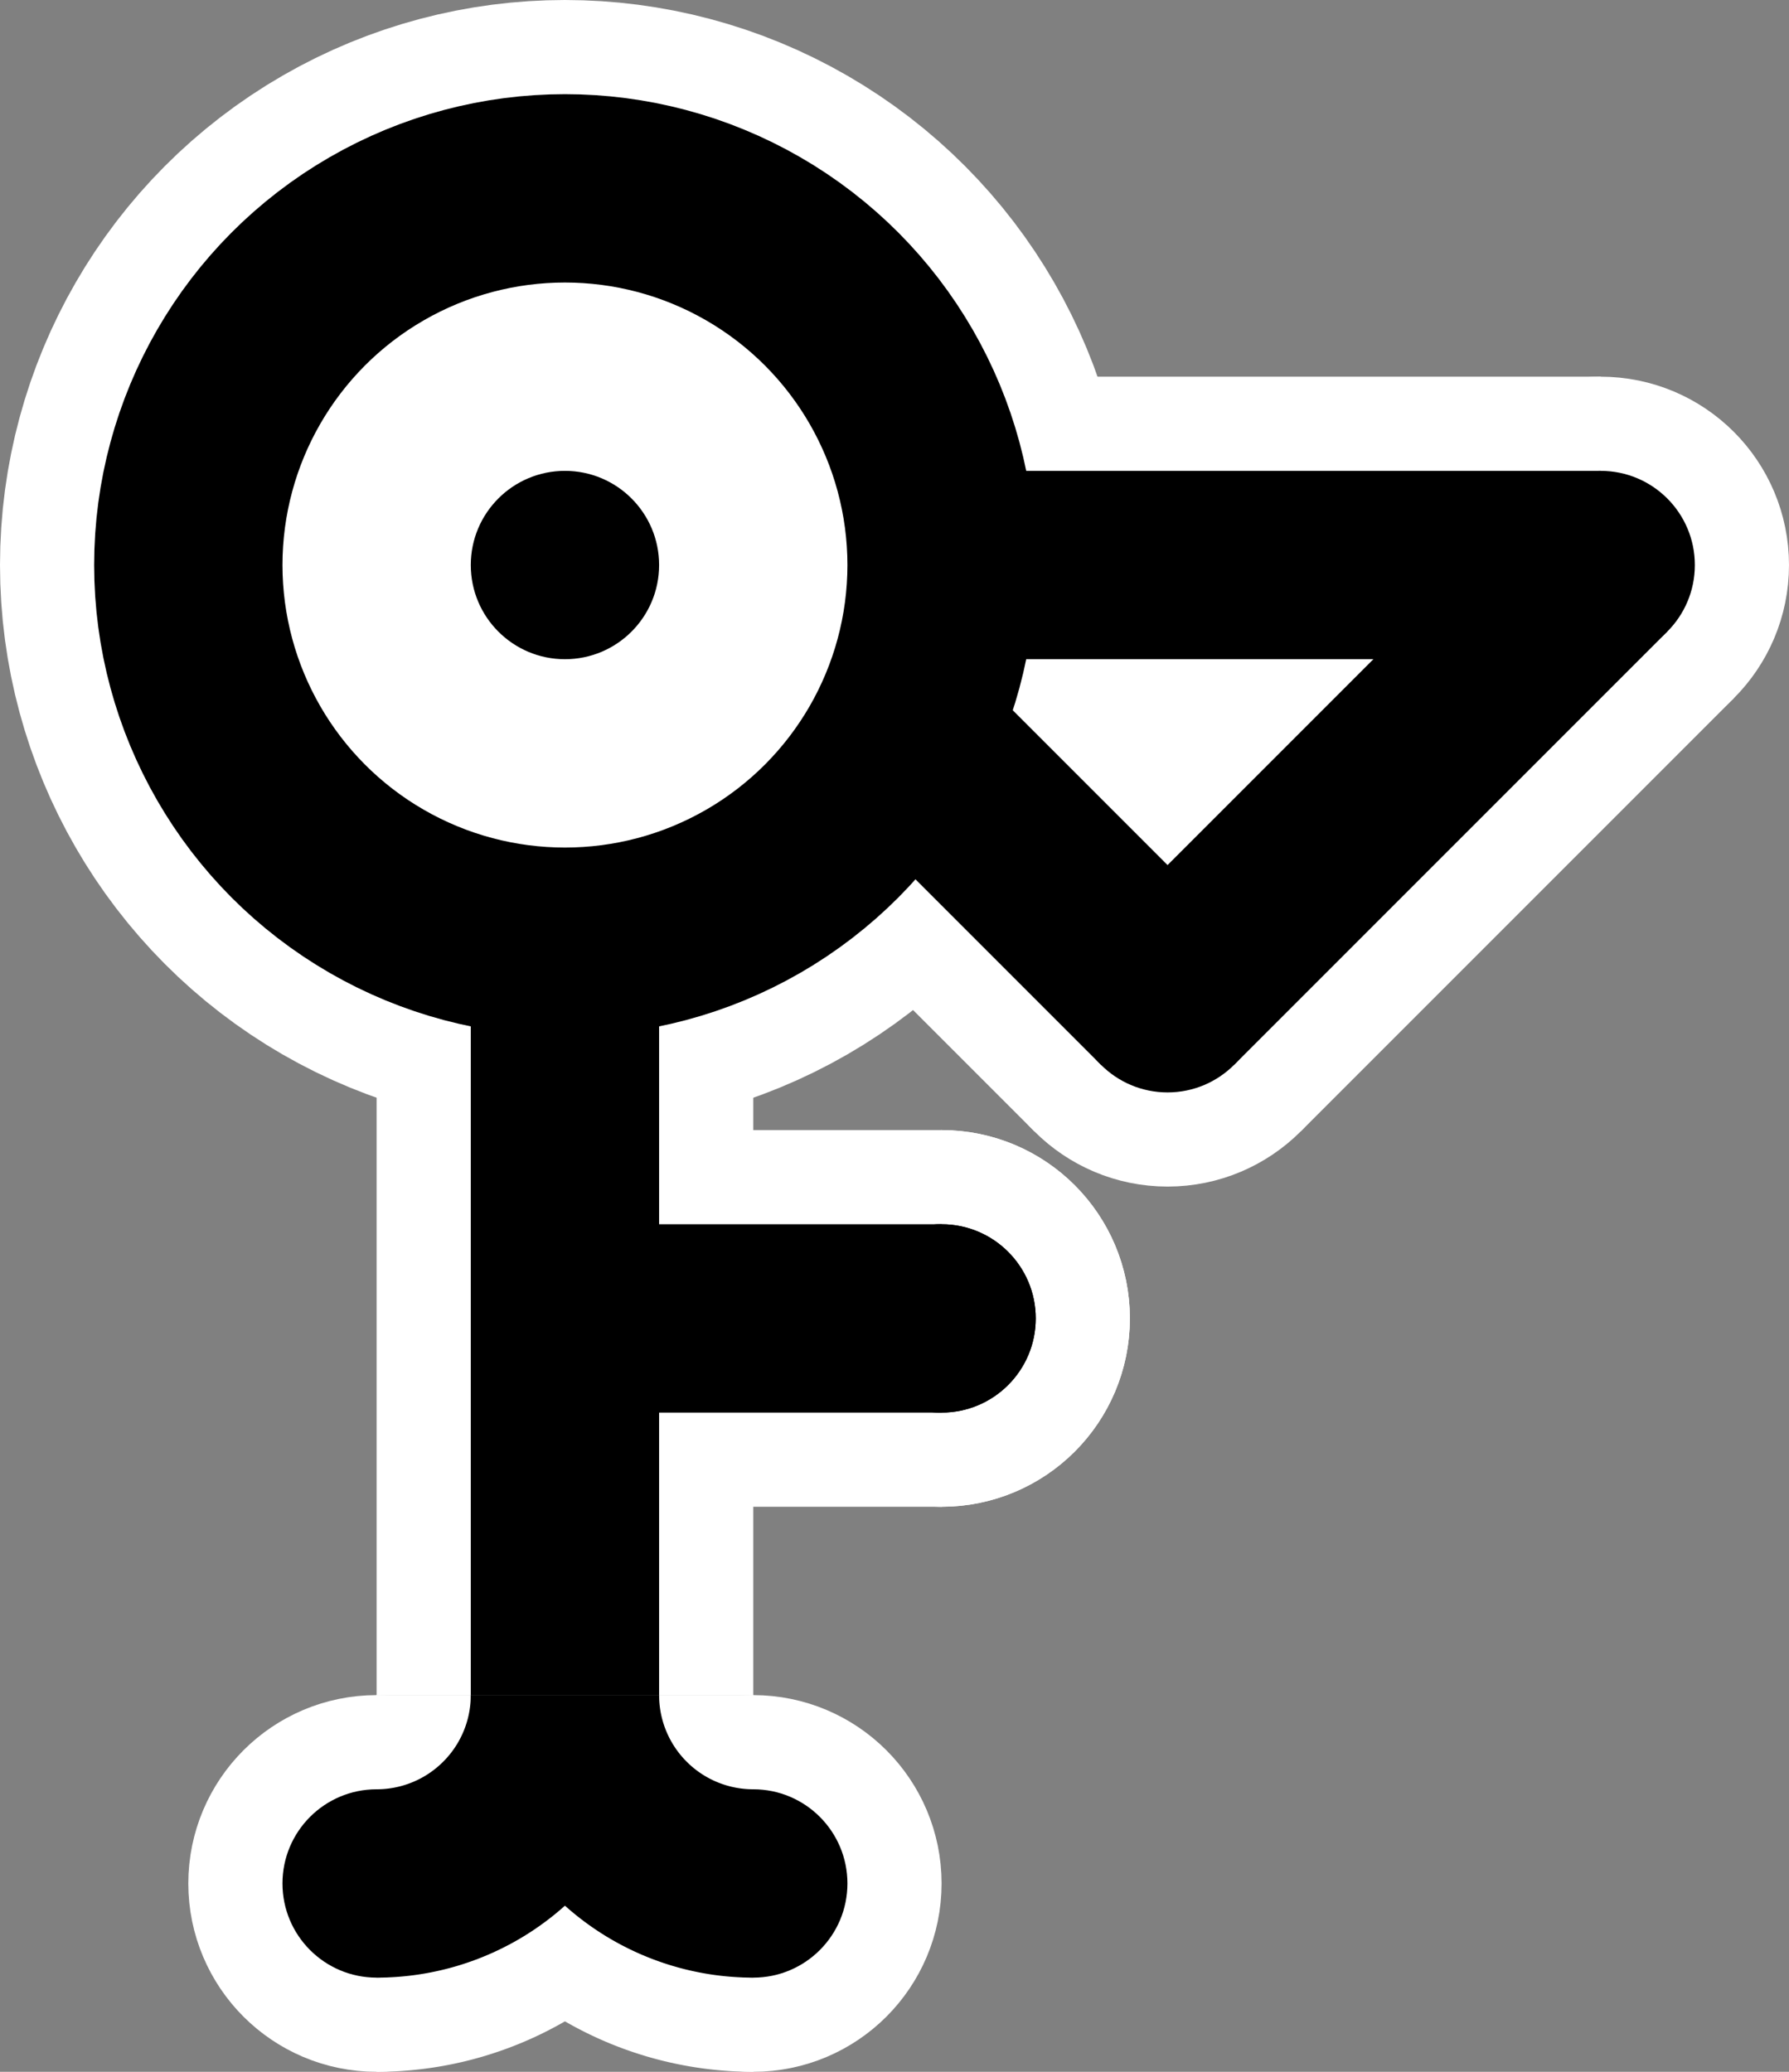 <svg xmlns="http://www.w3.org/2000/svg"
 	viewBox="-30 -30 95 110">

	<rect x="-30" y="-30" width="95" height="110" fill="#808080" stroke="none"/>

	<style>
		.sn		{ stroke: none; }
		.s5d	{ stroke: currentColor; stroke-width: 5; }
		.s10d	{ stroke: currentColor; stroke-width: 10; }
		.fn		{ fill: none; }
		.fd		{ fill: currentColor; }

		.s10bg	{ stroke: #FFFFFF; stroke-width: 10; }
		.s20bg	{ stroke: #FFFFFF; stroke-width: 20; }
		.fbg	{ fill: #FFFFFF; }

		.s10t	{ stroke: #0000FF; stroke-width: 10; opacity: 50%; }
		.ft		{ fill: #0000FF; opacity: 50%; }
		.gl		{ stroke: #FF0000; opacity: 50%; stroke-width: 2; }
	</style>

	<g id="bg">
		<circle class="s20bg fbg" cx="0" cy="0" r="20" />

		<path class="s20bg" d="M 0 20 v 40" />
		<circle class="s10bg fbg" cx="20" cy="40" r="5" />
		<path class="s20bg" d="M 0 40 h 20" />
		<circle class="s10bg fbg" cx="-10" cy="70" r="5" />
		<circle class="s10bg fbg" cx="10" cy="70" r="5" />
		<circle class="s10bg fbg" cx="20" cy="40" r="5" />
		<path class="s20bg fn" d="M 0 60 A 10 10 0 0 1 -10 70" />
		<path class="s20bg fn" d="M 0 60 A 10 10 0 0 0 10 70" />

		<circle class="s10bg fbg" cx="32" cy="23" r="5" />
		<circle class="s10bg fbg" cx="55" cy="0" r="5" />
		<path class="s20bg" d="M 32 23 l -15 -15" />
		<path class="s20bg" d="M 32 23 l 23 -23" />
		<path class="s20bg" d="M 20 0 h 35" />
	</g>

	<g id="char">
		<circle class="sn fd" cx="0" cy="0" r="5" />
		<circle class="s10d fn" cx="0" cy="0" r="20" />

		<path class="s10d" d="M 0 20 v 40" />
		<circle class="sn fd" cx="20" cy="40" r="5" />
		<path class="s10d" d="M 0 40 h 20" />
		<circle class="sn fd" cx="-10" cy="70" r="5" />
		<circle class="sn fd" cx="10" cy="70" r="5" />
		<circle class="sn fd" cx="20" cy="40" r="5" />
		<path class="s10d fn" d="M 0 60 A 10 10 0 0 1 -10 70" />
		<path class="s10d fn" d="M 0 60 A 10 10 0 0 0 10 70" />

		<circle class="sn fd" cx="32" cy="23" r="5" />
		<circle class="sn fd" cx="55" cy="0" r="5" />
		<path class="s10d" d="M 32 23 l -15 -15" />
		<path class="s10d" d="M 32 23 l 23 -23" />
		<path class="s10d" d="M 20 0 h 35" />
	</g>
</svg>

